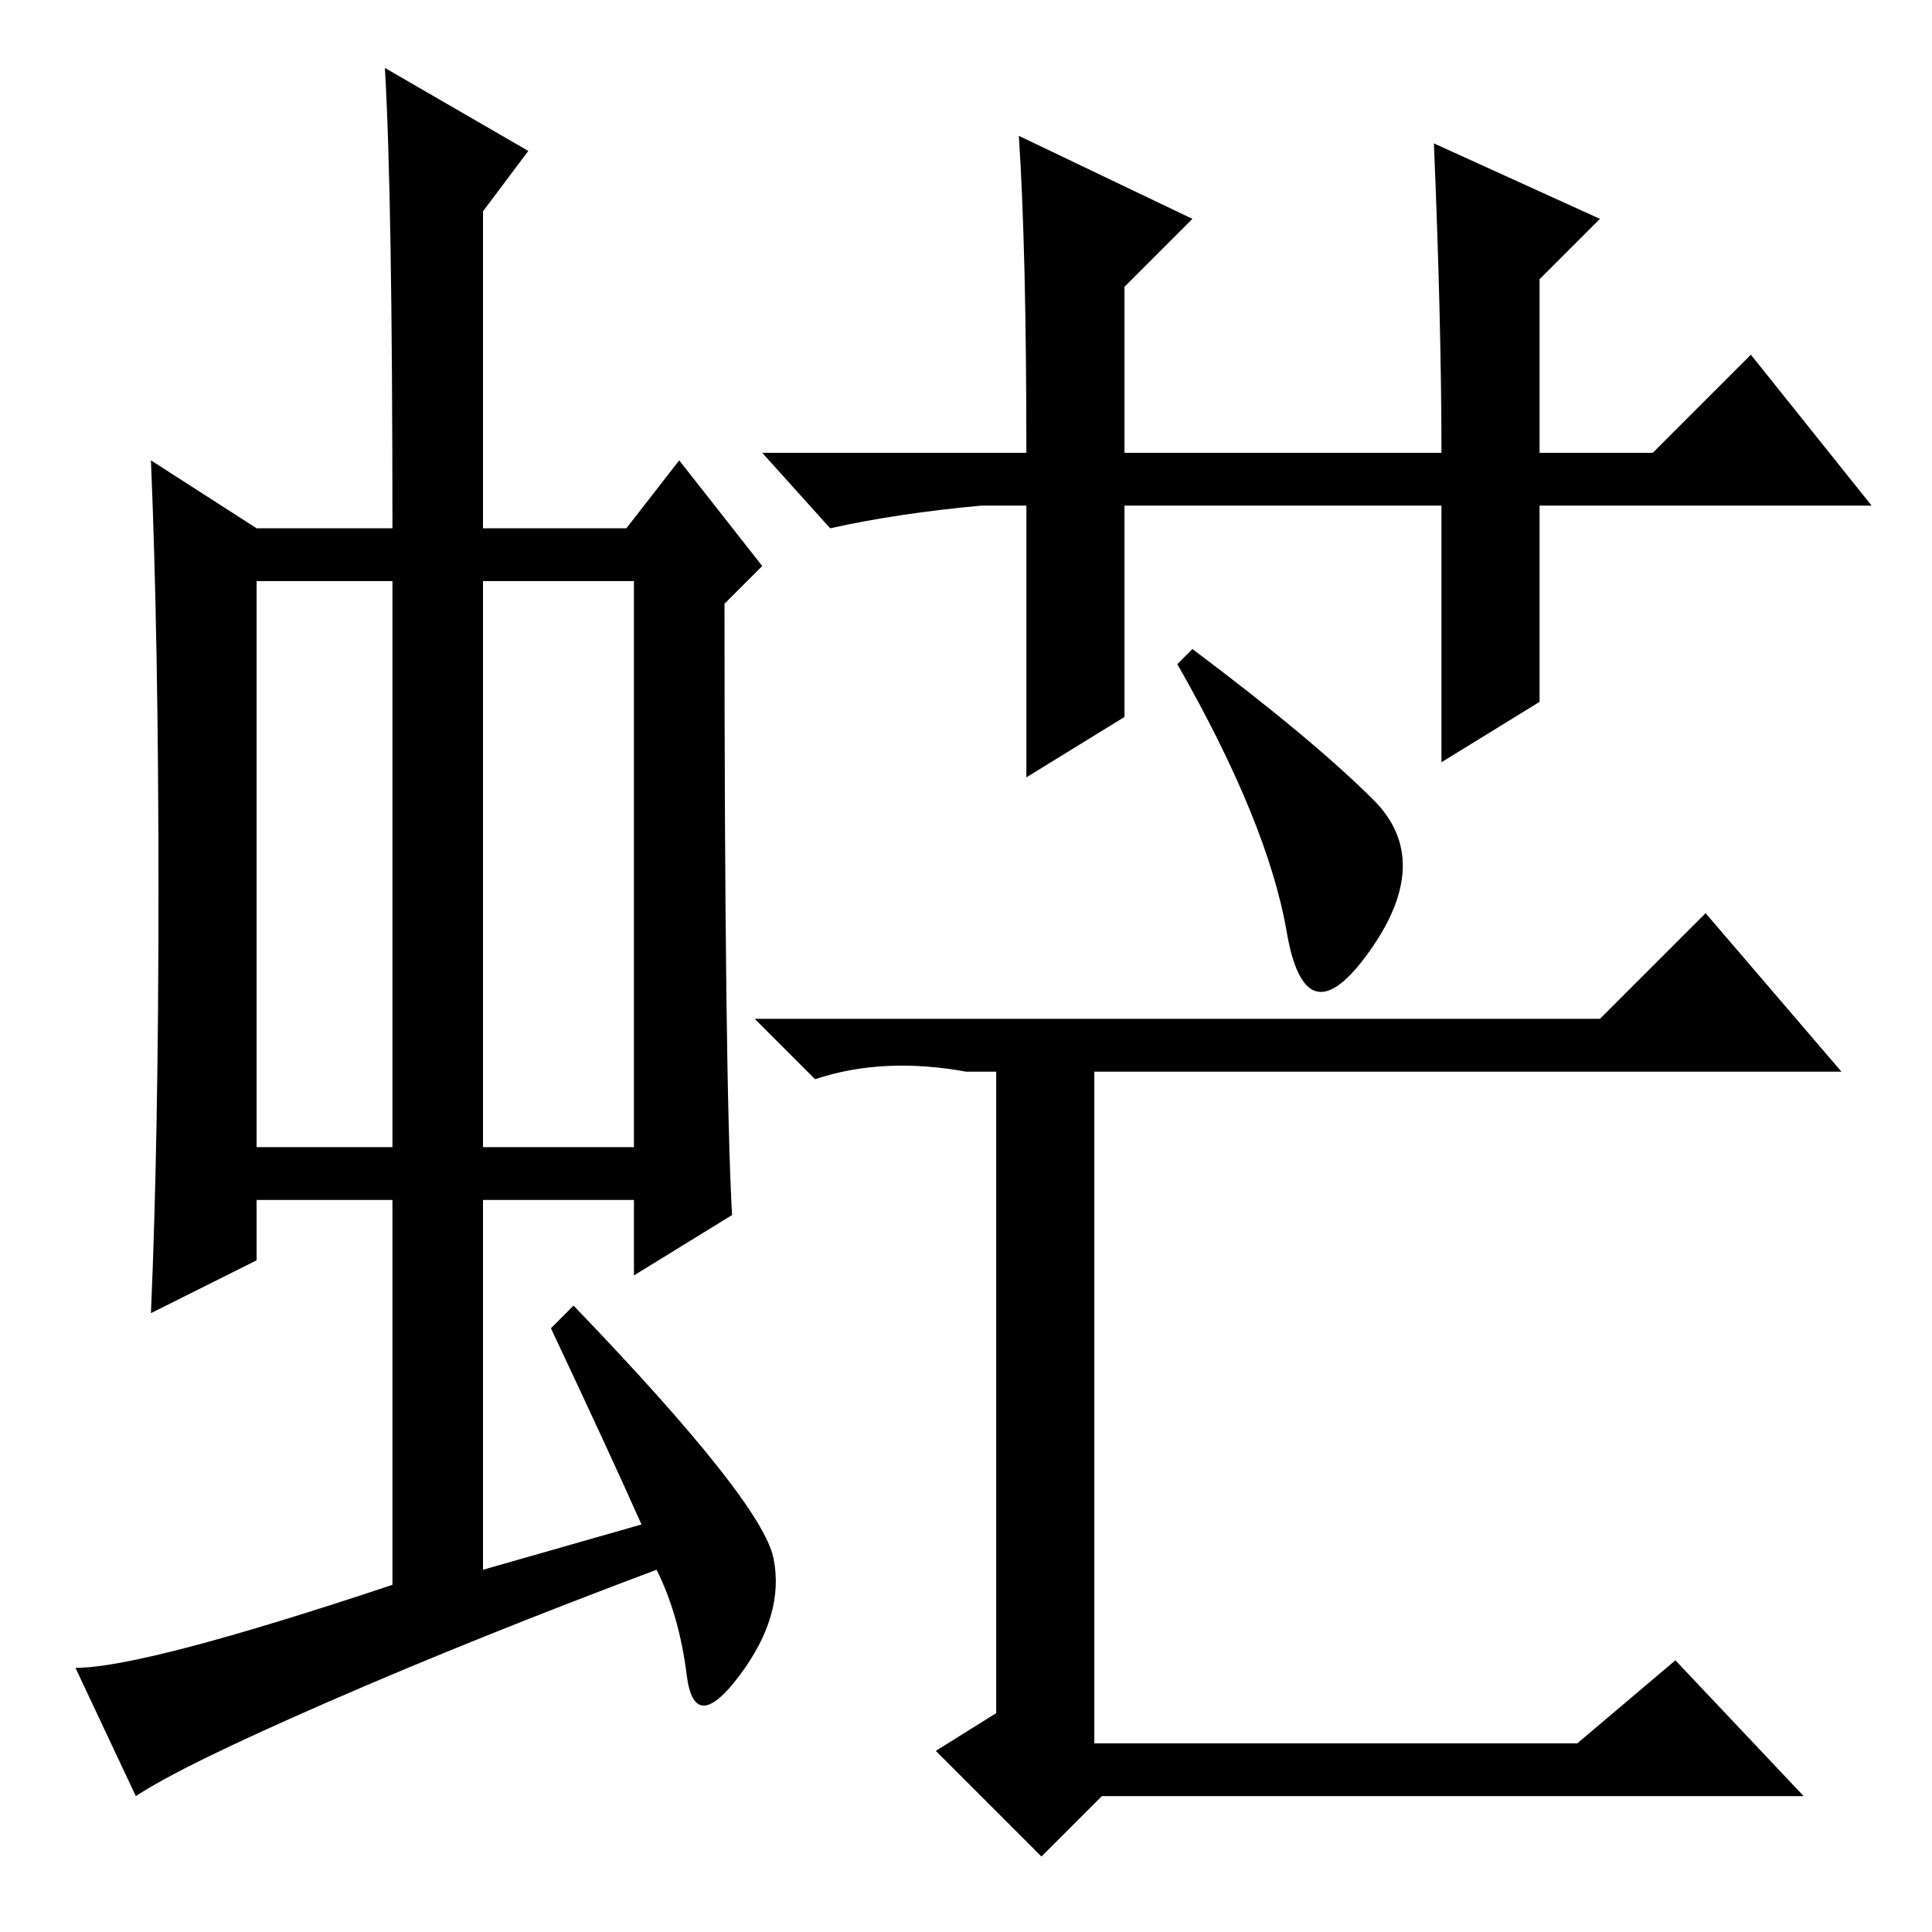 <?xml version="1.0" standalone="no"?>
<!DOCTYPE svg PUBLIC "-//W3C//DTD SVG 1.1//EN" "http://www.w3.org/Graphics/SVG/1.1/DTD/svg11.dtd" >
<svg xmlns="http://www.w3.org/2000/svg" xmlns:xlink="http://www.w3.org/1999/xlink" version="1.1" viewBox="0 -36 256 256">
  <g transform="matrix(1 0 0 -1 0 220)">
   <path fill="currentColor"
d="M34 104h18v75h-18v-75zM64 104h20v75h-20v-75zM73 80l3 3q25 -26 26.5 -33.5t-4.5 -15.5t-7 0t-4 14q-24 -9 -43.5 -17.5t-25.5 -12.5l-8 17q9 0 42 11v51h-18v-8l-14 -7q1 23 1 56t-1 57l14 -9h18q0 44 -1 61l19 -11l-6 -8v-42h19l7 9l11 -14l-5 -5q0 -63 1 -81l-13 -8
v10h-20v-49l21 6q-4 9 -12 26zM182 150q8 -8 -0.5 -20t-11 2.5t-14.5 35.5l2 2q16 -12 24 -20zM212 121l14 14l18 -21h-99v-89h64l13 11l17 -18h-93l-8 -8l-14 14l8 5v85h-4q-11 2 -20 -1l-8 8h112zM135 238l23 -11l-9 -9v-22h42q0 17 -1 41l22 -10l-8 -8v-23h15l13 13
l16 -20h-44v-26l-13 -8v34h-42v-28l-13 -8v36h-6q-11 -1 -20 -3l-9 10h35q0 27 -1 42z" />
  </g>

</svg>
